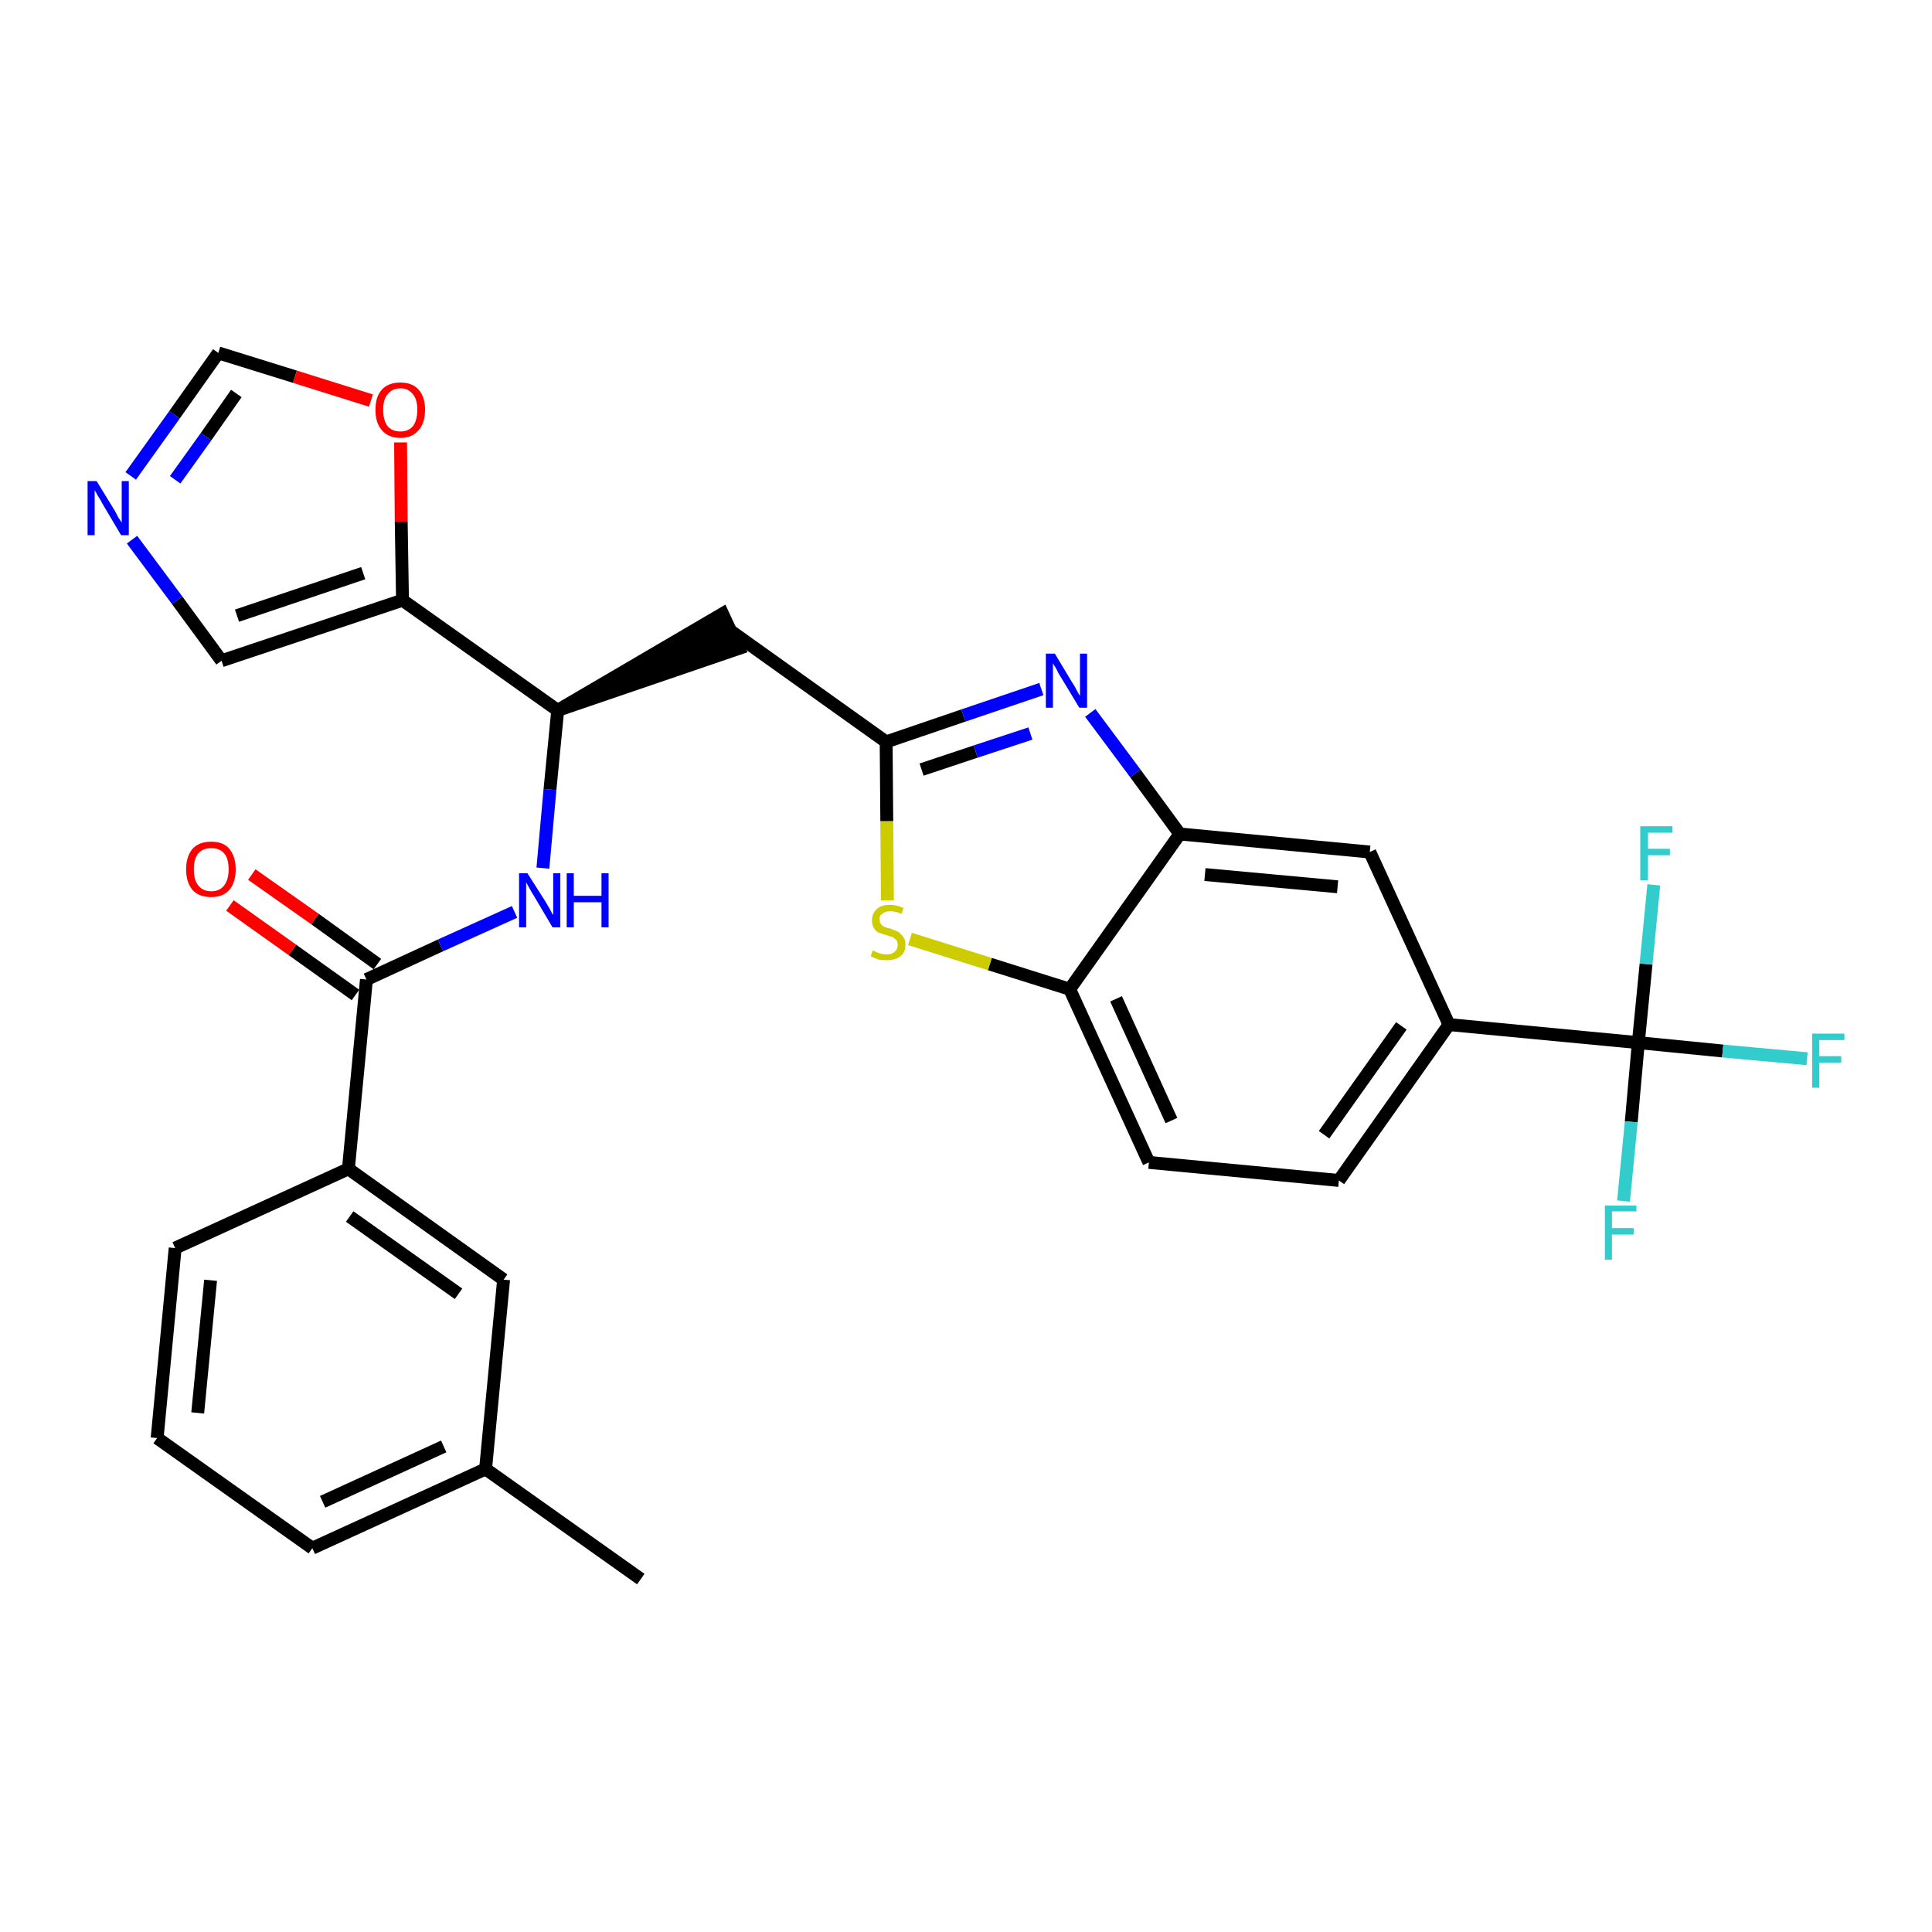 <?xml version='1.0' encoding='iso-8859-1'?>
<svg version='1.1' baseProfile='full'
              xmlns='http://www.w3.org/2000/svg'
                      xmlns:rdkit='http://www.rdkit.org/xml'
                      xmlns:xlink='http://www.w3.org/1999/xlink'
                  xml:space='preserve'
width='300px' height='300px' viewBox='0 0 300 300'>
<!-- END OF HEADER -->
<path class='bond-0 atom-0 atom-1' d='M 99.5,245.2 L 75.4,228.1' style='fill:none;fill-rule:evenodd;stroke:#000000;stroke-width:2.0px;stroke-linecap:butt;stroke-linejoin:miter;stroke-opacity:1' />
<path class='bond-1 atom-1 atom-2' d='M 75.4,228.1 L 48.5,240.4' style='fill:none;fill-rule:evenodd;stroke:#000000;stroke-width:2.0px;stroke-linecap:butt;stroke-linejoin:miter;stroke-opacity:1' />
<path class='bond-1 atom-1 atom-2' d='M 68.9,224.6 L 50.1,233.2' style='fill:none;fill-rule:evenodd;stroke:#000000;stroke-width:2.0px;stroke-linecap:butt;stroke-linejoin:miter;stroke-opacity:1' />
<path class='bond-29 atom-29 atom-1' d='M 78.2,198.7 L 75.4,228.1' style='fill:none;fill-rule:evenodd;stroke:#000000;stroke-width:2.0px;stroke-linecap:butt;stroke-linejoin:miter;stroke-opacity:1' />
<path class='bond-2 atom-2 atom-3' d='M 48.5,240.4 L 24.4,223.3' style='fill:none;fill-rule:evenodd;stroke:#000000;stroke-width:2.0px;stroke-linecap:butt;stroke-linejoin:miter;stroke-opacity:1' />
<path class='bond-3 atom-3 atom-4' d='M 24.4,223.3 L 27.2,193.8' style='fill:none;fill-rule:evenodd;stroke:#000000;stroke-width:2.0px;stroke-linecap:butt;stroke-linejoin:miter;stroke-opacity:1' />
<path class='bond-3 atom-3 atom-4' d='M 30.7,219.4 L 32.7,198.8' style='fill:none;fill-rule:evenodd;stroke:#000000;stroke-width:2.0px;stroke-linecap:butt;stroke-linejoin:miter;stroke-opacity:1' />
<path class='bond-4 atom-4 atom-5' d='M 27.2,193.8 L 54.1,181.5' style='fill:none;fill-rule:evenodd;stroke:#000000;stroke-width:2.0px;stroke-linecap:butt;stroke-linejoin:miter;stroke-opacity:1' />
<path class='bond-5 atom-5 atom-6' d='M 54.1,181.5 L 56.9,152.1' style='fill:none;fill-rule:evenodd;stroke:#000000;stroke-width:2.0px;stroke-linecap:butt;stroke-linejoin:miter;stroke-opacity:1' />
<path class='bond-28 atom-5 atom-29' d='M 54.1,181.5 L 78.2,198.7' style='fill:none;fill-rule:evenodd;stroke:#000000;stroke-width:2.0px;stroke-linecap:butt;stroke-linejoin:miter;stroke-opacity:1' />
<path class='bond-28 atom-5 atom-29' d='M 54.3,188.9 L 71.2,200.9' style='fill:none;fill-rule:evenodd;stroke:#000000;stroke-width:2.0px;stroke-linecap:butt;stroke-linejoin:miter;stroke-opacity:1' />
<path class='bond-6 atom-6 atom-7' d='M 58.6,149.7 L 48.9,142.7' style='fill:none;fill-rule:evenodd;stroke:#000000;stroke-width:2.0px;stroke-linecap:butt;stroke-linejoin:miter;stroke-opacity:1' />
<path class='bond-6 atom-6 atom-7' d='M 48.9,142.7 L 39.1,135.8' style='fill:none;fill-rule:evenodd;stroke:#FF0000;stroke-width:2.0px;stroke-linecap:butt;stroke-linejoin:miter;stroke-opacity:1' />
<path class='bond-6 atom-6 atom-7' d='M 55.2,154.5 L 45.4,147.5' style='fill:none;fill-rule:evenodd;stroke:#000000;stroke-width:2.0px;stroke-linecap:butt;stroke-linejoin:miter;stroke-opacity:1' />
<path class='bond-6 atom-6 atom-7' d='M 45.4,147.5 L 35.7,140.6' style='fill:none;fill-rule:evenodd;stroke:#FF0000;stroke-width:2.0px;stroke-linecap:butt;stroke-linejoin:miter;stroke-opacity:1' />
<path class='bond-7 atom-6 atom-8' d='M 56.9,152.1 L 68.4,146.8' style='fill:none;fill-rule:evenodd;stroke:#000000;stroke-width:2.0px;stroke-linecap:butt;stroke-linejoin:miter;stroke-opacity:1' />
<path class='bond-7 atom-6 atom-8' d='M 68.4,146.8 L 79.9,141.6' style='fill:none;fill-rule:evenodd;stroke:#0000FF;stroke-width:2.0px;stroke-linecap:butt;stroke-linejoin:miter;stroke-opacity:1' />
<path class='bond-8 atom-8 atom-9' d='M 84.3,134.8 L 85.4,122.6' style='fill:none;fill-rule:evenodd;stroke:#0000FF;stroke-width:2.0px;stroke-linecap:butt;stroke-linejoin:miter;stroke-opacity:1' />
<path class='bond-8 atom-8 atom-9' d='M 85.4,122.6 L 86.6,110.3' style='fill:none;fill-rule:evenodd;stroke:#000000;stroke-width:2.0px;stroke-linecap:butt;stroke-linejoin:miter;stroke-opacity:1' />
<path class='bond-9 atom-9 atom-10' d='M 86.6,110.3 L 114.7,100.7 L 112.2,95.3 Z' style='fill:#000000;fill-rule:evenodd;fill-opacity:1;stroke:#000000;stroke-width:2.0px;stroke-linecap:butt;stroke-linejoin:miter;stroke-opacity:1;' />
<path class='bond-23 atom-9 atom-24' d='M 86.6,110.3 L 62.5,93.2' style='fill:none;fill-rule:evenodd;stroke:#000000;stroke-width:2.0px;stroke-linecap:butt;stroke-linejoin:miter;stroke-opacity:1' />
<path class='bond-10 atom-10 atom-11' d='M 113.5,98.0 L 137.6,115.2' style='fill:none;fill-rule:evenodd;stroke:#000000;stroke-width:2.0px;stroke-linecap:butt;stroke-linejoin:miter;stroke-opacity:1' />
<path class='bond-11 atom-11 atom-12' d='M 137.6,115.2 L 149.6,111.1' style='fill:none;fill-rule:evenodd;stroke:#000000;stroke-width:2.0px;stroke-linecap:butt;stroke-linejoin:miter;stroke-opacity:1' />
<path class='bond-11 atom-11 atom-12' d='M 149.6,111.1 L 161.7,107.0' style='fill:none;fill-rule:evenodd;stroke:#0000FF;stroke-width:2.0px;stroke-linecap:butt;stroke-linejoin:miter;stroke-opacity:1' />
<path class='bond-11 atom-11 atom-12' d='M 143.1,119.5 L 151.5,116.7' style='fill:none;fill-rule:evenodd;stroke:#000000;stroke-width:2.0px;stroke-linecap:butt;stroke-linejoin:miter;stroke-opacity:1' />
<path class='bond-11 atom-11 atom-12' d='M 151.5,116.7 L 160.0,113.9' style='fill:none;fill-rule:evenodd;stroke:#0000FF;stroke-width:2.0px;stroke-linecap:butt;stroke-linejoin:miter;stroke-opacity:1' />
<path class='bond-30 atom-23 atom-11' d='M 137.8,139.8 L 137.7,127.5' style='fill:none;fill-rule:evenodd;stroke:#CCCC00;stroke-width:2.0px;stroke-linecap:butt;stroke-linejoin:miter;stroke-opacity:1' />
<path class='bond-30 atom-23 atom-11' d='M 137.7,127.5 L 137.6,115.2' style='fill:none;fill-rule:evenodd;stroke:#000000;stroke-width:2.0px;stroke-linecap:butt;stroke-linejoin:miter;stroke-opacity:1' />
<path class='bond-12 atom-12 atom-13' d='M 169.3,110.7 L 176.3,120.1' style='fill:none;fill-rule:evenodd;stroke:#0000FF;stroke-width:2.0px;stroke-linecap:butt;stroke-linejoin:miter;stroke-opacity:1' />
<path class='bond-12 atom-12 atom-13' d='M 176.3,120.1 L 183.2,129.5' style='fill:none;fill-rule:evenodd;stroke:#000000;stroke-width:2.0px;stroke-linecap:butt;stroke-linejoin:miter;stroke-opacity:1' />
<path class='bond-13 atom-13 atom-14' d='M 183.2,129.5 L 212.7,132.3' style='fill:none;fill-rule:evenodd;stroke:#000000;stroke-width:2.0px;stroke-linecap:butt;stroke-linejoin:miter;stroke-opacity:1' />
<path class='bond-13 atom-13 atom-14' d='M 187.1,135.8 L 207.7,137.7' style='fill:none;fill-rule:evenodd;stroke:#000000;stroke-width:2.0px;stroke-linecap:butt;stroke-linejoin:miter;stroke-opacity:1' />
<path class='bond-32 atom-22 atom-13' d='M 166.1,153.6 L 183.2,129.5' style='fill:none;fill-rule:evenodd;stroke:#000000;stroke-width:2.0px;stroke-linecap:butt;stroke-linejoin:miter;stroke-opacity:1' />
<path class='bond-14 atom-14 atom-15' d='M 212.7,132.3 L 225.0,159.1' style='fill:none;fill-rule:evenodd;stroke:#000000;stroke-width:2.0px;stroke-linecap:butt;stroke-linejoin:miter;stroke-opacity:1' />
<path class='bond-15 atom-15 atom-16' d='M 225.0,159.1 L 254.4,161.9' style='fill:none;fill-rule:evenodd;stroke:#000000;stroke-width:2.0px;stroke-linecap:butt;stroke-linejoin:miter;stroke-opacity:1' />
<path class='bond-19 atom-15 atom-20' d='M 225.0,159.1 L 207.9,183.3' style='fill:none;fill-rule:evenodd;stroke:#000000;stroke-width:2.0px;stroke-linecap:butt;stroke-linejoin:miter;stroke-opacity:1' />
<path class='bond-19 atom-15 atom-20' d='M 217.6,159.3 L 205.6,176.2' style='fill:none;fill-rule:evenodd;stroke:#000000;stroke-width:2.0px;stroke-linecap:butt;stroke-linejoin:miter;stroke-opacity:1' />
<path class='bond-16 atom-16 atom-17' d='M 254.4,161.9 L 267.5,163.2' style='fill:none;fill-rule:evenodd;stroke:#000000;stroke-width:2.0px;stroke-linecap:butt;stroke-linejoin:miter;stroke-opacity:1' />
<path class='bond-16 atom-16 atom-17' d='M 267.5,163.2 L 280.6,164.4' style='fill:none;fill-rule:evenodd;stroke:#33CCCC;stroke-width:2.0px;stroke-linecap:butt;stroke-linejoin:miter;stroke-opacity:1' />
<path class='bond-17 atom-16 atom-18' d='M 254.4,161.9 L 253.3,174.2' style='fill:none;fill-rule:evenodd;stroke:#000000;stroke-width:2.0px;stroke-linecap:butt;stroke-linejoin:miter;stroke-opacity:1' />
<path class='bond-17 atom-16 atom-18' d='M 253.3,174.2 L 252.1,186.5' style='fill:none;fill-rule:evenodd;stroke:#33CCCC;stroke-width:2.0px;stroke-linecap:butt;stroke-linejoin:miter;stroke-opacity:1' />
<path class='bond-18 atom-16 atom-19' d='M 254.4,161.9 L 255.6,149.7' style='fill:none;fill-rule:evenodd;stroke:#000000;stroke-width:2.0px;stroke-linecap:butt;stroke-linejoin:miter;stroke-opacity:1' />
<path class='bond-18 atom-16 atom-19' d='M 255.6,149.7 L 256.8,137.4' style='fill:none;fill-rule:evenodd;stroke:#33CCCC;stroke-width:2.0px;stroke-linecap:butt;stroke-linejoin:miter;stroke-opacity:1' />
<path class='bond-20 atom-20 atom-21' d='M 207.9,183.3 L 178.4,180.5' style='fill:none;fill-rule:evenodd;stroke:#000000;stroke-width:2.0px;stroke-linecap:butt;stroke-linejoin:miter;stroke-opacity:1' />
<path class='bond-21 atom-21 atom-22' d='M 178.4,180.5 L 166.1,153.6' style='fill:none;fill-rule:evenodd;stroke:#000000;stroke-width:2.0px;stroke-linecap:butt;stroke-linejoin:miter;stroke-opacity:1' />
<path class='bond-21 atom-21 atom-22' d='M 181.9,174.0 L 173.3,155.1' style='fill:none;fill-rule:evenodd;stroke:#000000;stroke-width:2.0px;stroke-linecap:butt;stroke-linejoin:miter;stroke-opacity:1' />
<path class='bond-22 atom-22 atom-23' d='M 166.1,153.6 L 153.7,149.7' style='fill:none;fill-rule:evenodd;stroke:#000000;stroke-width:2.0px;stroke-linecap:butt;stroke-linejoin:miter;stroke-opacity:1' />
<path class='bond-22 atom-22 atom-23' d='M 153.7,149.7 L 141.3,145.8' style='fill:none;fill-rule:evenodd;stroke:#CCCC00;stroke-width:2.0px;stroke-linecap:butt;stroke-linejoin:miter;stroke-opacity:1' />
<path class='bond-24 atom-24 atom-25' d='M 62.5,93.2 L 34.4,102.6' style='fill:none;fill-rule:evenodd;stroke:#000000;stroke-width:2.0px;stroke-linecap:butt;stroke-linejoin:miter;stroke-opacity:1' />
<path class='bond-24 atom-24 atom-25' d='M 56.4,89.0 L 36.8,95.6' style='fill:none;fill-rule:evenodd;stroke:#000000;stroke-width:2.0px;stroke-linecap:butt;stroke-linejoin:miter;stroke-opacity:1' />
<path class='bond-31 atom-28 atom-24' d='M 62.2,68.7 L 62.3,81.0' style='fill:none;fill-rule:evenodd;stroke:#FF0000;stroke-width:2.0px;stroke-linecap:butt;stroke-linejoin:miter;stroke-opacity:1' />
<path class='bond-31 atom-28 atom-24' d='M 62.3,81.0 L 62.5,93.2' style='fill:none;fill-rule:evenodd;stroke:#000000;stroke-width:2.0px;stroke-linecap:butt;stroke-linejoin:miter;stroke-opacity:1' />
<path class='bond-25 atom-25 atom-26' d='M 34.4,102.6 L 27.5,93.2' style='fill:none;fill-rule:evenodd;stroke:#000000;stroke-width:2.0px;stroke-linecap:butt;stroke-linejoin:miter;stroke-opacity:1' />
<path class='bond-25 atom-25 atom-26' d='M 27.5,93.2 L 20.5,83.8' style='fill:none;fill-rule:evenodd;stroke:#0000FF;stroke-width:2.0px;stroke-linecap:butt;stroke-linejoin:miter;stroke-opacity:1' />
<path class='bond-26 atom-26 atom-27' d='M 20.3,73.9 L 27.1,64.4' style='fill:none;fill-rule:evenodd;stroke:#0000FF;stroke-width:2.0px;stroke-linecap:butt;stroke-linejoin:miter;stroke-opacity:1' />
<path class='bond-26 atom-26 atom-27' d='M 27.1,64.4 L 33.9,54.8' style='fill:none;fill-rule:evenodd;stroke:#000000;stroke-width:2.0px;stroke-linecap:butt;stroke-linejoin:miter;stroke-opacity:1' />
<path class='bond-26 atom-26 atom-27' d='M 27.2,74.5 L 32.0,67.8' style='fill:none;fill-rule:evenodd;stroke:#0000FF;stroke-width:2.0px;stroke-linecap:butt;stroke-linejoin:miter;stroke-opacity:1' />
<path class='bond-26 atom-26 atom-27' d='M 32.0,67.8 L 36.7,61.1' style='fill:none;fill-rule:evenodd;stroke:#000000;stroke-width:2.0px;stroke-linecap:butt;stroke-linejoin:miter;stroke-opacity:1' />
<path class='bond-27 atom-27 atom-28' d='M 33.9,54.8 L 45.8,58.5' style='fill:none;fill-rule:evenodd;stroke:#000000;stroke-width:2.0px;stroke-linecap:butt;stroke-linejoin:miter;stroke-opacity:1' />
<path class='bond-27 atom-27 atom-28' d='M 45.8,58.5 L 57.6,62.2' style='fill:none;fill-rule:evenodd;stroke:#FF0000;stroke-width:2.0px;stroke-linecap:butt;stroke-linejoin:miter;stroke-opacity:1' />
<path  class='atom-7' d='M 28.9 135.0
Q 28.9 133.0, 29.9 131.8
Q 30.9 130.7, 32.8 130.7
Q 34.7 130.7, 35.6 131.8
Q 36.6 133.0, 36.6 135.0
Q 36.6 137.0, 35.6 138.2
Q 34.6 139.3, 32.8 139.3
Q 30.9 139.3, 29.9 138.2
Q 28.9 137.0, 28.9 135.0
M 32.8 138.4
Q 34.1 138.4, 34.8 137.5
Q 35.5 136.6, 35.5 135.0
Q 35.5 133.3, 34.8 132.5
Q 34.1 131.7, 32.8 131.7
Q 31.5 131.7, 30.8 132.5
Q 30.1 133.3, 30.1 135.0
Q 30.1 136.7, 30.8 137.5
Q 31.5 138.4, 32.8 138.4
' fill='#FF0000'/>
<path  class='atom-8' d='M 81.9 135.6
L 84.7 140.0
Q 85.0 140.5, 85.4 141.2
Q 85.8 142.0, 85.9 142.1
L 85.9 135.6
L 87.0 135.6
L 87.0 144.0
L 85.8 144.0
L 82.9 139.1
Q 82.5 138.5, 82.2 137.9
Q 81.8 137.2, 81.7 137.0
L 81.7 144.0
L 80.6 144.0
L 80.6 135.6
L 81.9 135.6
' fill='#0000FF'/>
<path  class='atom-8' d='M 88.0 135.6
L 89.1 135.6
L 89.1 139.1
L 93.4 139.1
L 93.4 135.6
L 94.5 135.6
L 94.5 144.0
L 93.4 144.0
L 93.4 140.1
L 89.1 140.1
L 89.1 144.0
L 88.0 144.0
L 88.0 135.6
' fill='#0000FF'/>
<path  class='atom-12' d='M 163.8 101.5
L 166.5 106.0
Q 166.8 106.4, 167.2 107.2
Q 167.6 108.0, 167.7 108.0
L 167.7 101.5
L 168.8 101.5
L 168.8 109.9
L 167.6 109.9
L 164.7 105.1
Q 164.3 104.5, 164.0 103.8
Q 163.6 103.2, 163.5 103.0
L 163.5 109.9
L 162.4 109.9
L 162.4 101.5
L 163.8 101.5
' fill='#0000FF'/>
<path  class='atom-17' d='M 281.4 160.5
L 286.4 160.5
L 286.4 161.5
L 282.5 161.5
L 282.5 164.0
L 285.9 164.0
L 285.9 165.0
L 282.5 165.0
L 282.5 168.9
L 281.4 168.9
L 281.4 160.5
' fill='#33CCCC'/>
<path  class='atom-18' d='M 249.2 187.2
L 254.1 187.2
L 254.1 188.1
L 250.3 188.1
L 250.3 190.7
L 253.7 190.7
L 253.7 191.7
L 250.3 191.7
L 250.3 195.6
L 249.2 195.6
L 249.2 187.2
' fill='#33CCCC'/>
<path  class='atom-19' d='M 254.7 128.3
L 259.7 128.3
L 259.7 129.3
L 255.9 129.3
L 255.9 131.8
L 259.3 131.8
L 259.3 132.8
L 255.9 132.8
L 255.9 136.7
L 254.7 136.7
L 254.7 128.3
' fill='#33CCCC'/>
<path  class='atom-23' d='M 135.5 147.6
Q 135.6 147.6, 136.0 147.8
Q 136.4 148.0, 136.8 148.1
Q 137.3 148.2, 137.7 148.2
Q 138.5 148.2, 138.9 147.8
Q 139.4 147.4, 139.4 146.7
Q 139.4 146.3, 139.2 146.0
Q 138.9 145.7, 138.6 145.5
Q 138.2 145.4, 137.6 145.2
Q 136.9 145.0, 136.4 144.8
Q 136.0 144.6, 135.7 144.1
Q 135.4 143.7, 135.4 142.9
Q 135.4 141.9, 136.1 141.2
Q 136.8 140.5, 138.2 140.5
Q 139.2 140.5, 140.3 141.0
L 140.0 141.9
Q 139.0 141.5, 138.3 141.5
Q 137.4 141.5, 137.0 141.9
Q 136.5 142.2, 136.6 142.8
Q 136.6 143.2, 136.8 143.5
Q 137.0 143.8, 137.3 143.9
Q 137.7 144.1, 138.3 144.2
Q 139.0 144.5, 139.5 144.7
Q 139.9 145.0, 140.2 145.4
Q 140.6 145.9, 140.6 146.7
Q 140.6 147.9, 139.8 148.5
Q 139.0 149.1, 137.7 149.1
Q 137.0 149.1, 136.4 149.0
Q 135.9 148.8, 135.2 148.5
L 135.5 147.6
' fill='#CCCC00'/>
<path  class='atom-26' d='M 15.0 74.7
L 17.7 79.1
Q 18.0 79.6, 18.4 80.4
Q 18.9 81.1, 18.9 81.2
L 18.9 74.7
L 20.0 74.7
L 20.0 83.1
L 18.8 83.1
L 15.9 78.2
Q 15.6 77.6, 15.2 77.0
Q 14.8 76.3, 14.7 76.1
L 14.7 83.1
L 13.6 83.1
L 13.6 74.7
L 15.0 74.7
' fill='#0000FF'/>
<path  class='atom-28' d='M 58.3 63.6
Q 58.3 61.6, 59.3 60.5
Q 60.3 59.4, 62.2 59.4
Q 64.0 59.4, 65.0 60.5
Q 66.0 61.6, 66.0 63.6
Q 66.0 65.7, 65.0 66.8
Q 64.0 68.0, 62.2 68.0
Q 60.3 68.0, 59.3 66.8
Q 58.3 65.7, 58.3 63.6
M 62.2 67.0
Q 63.4 67.0, 64.1 66.2
Q 64.8 65.3, 64.8 63.6
Q 64.8 62.0, 64.1 61.2
Q 63.4 60.3, 62.2 60.3
Q 60.9 60.3, 60.2 61.2
Q 59.5 62.0, 59.5 63.6
Q 59.5 65.3, 60.2 66.2
Q 60.9 67.0, 62.2 67.0
' fill='#FF0000'/>
</svg>
